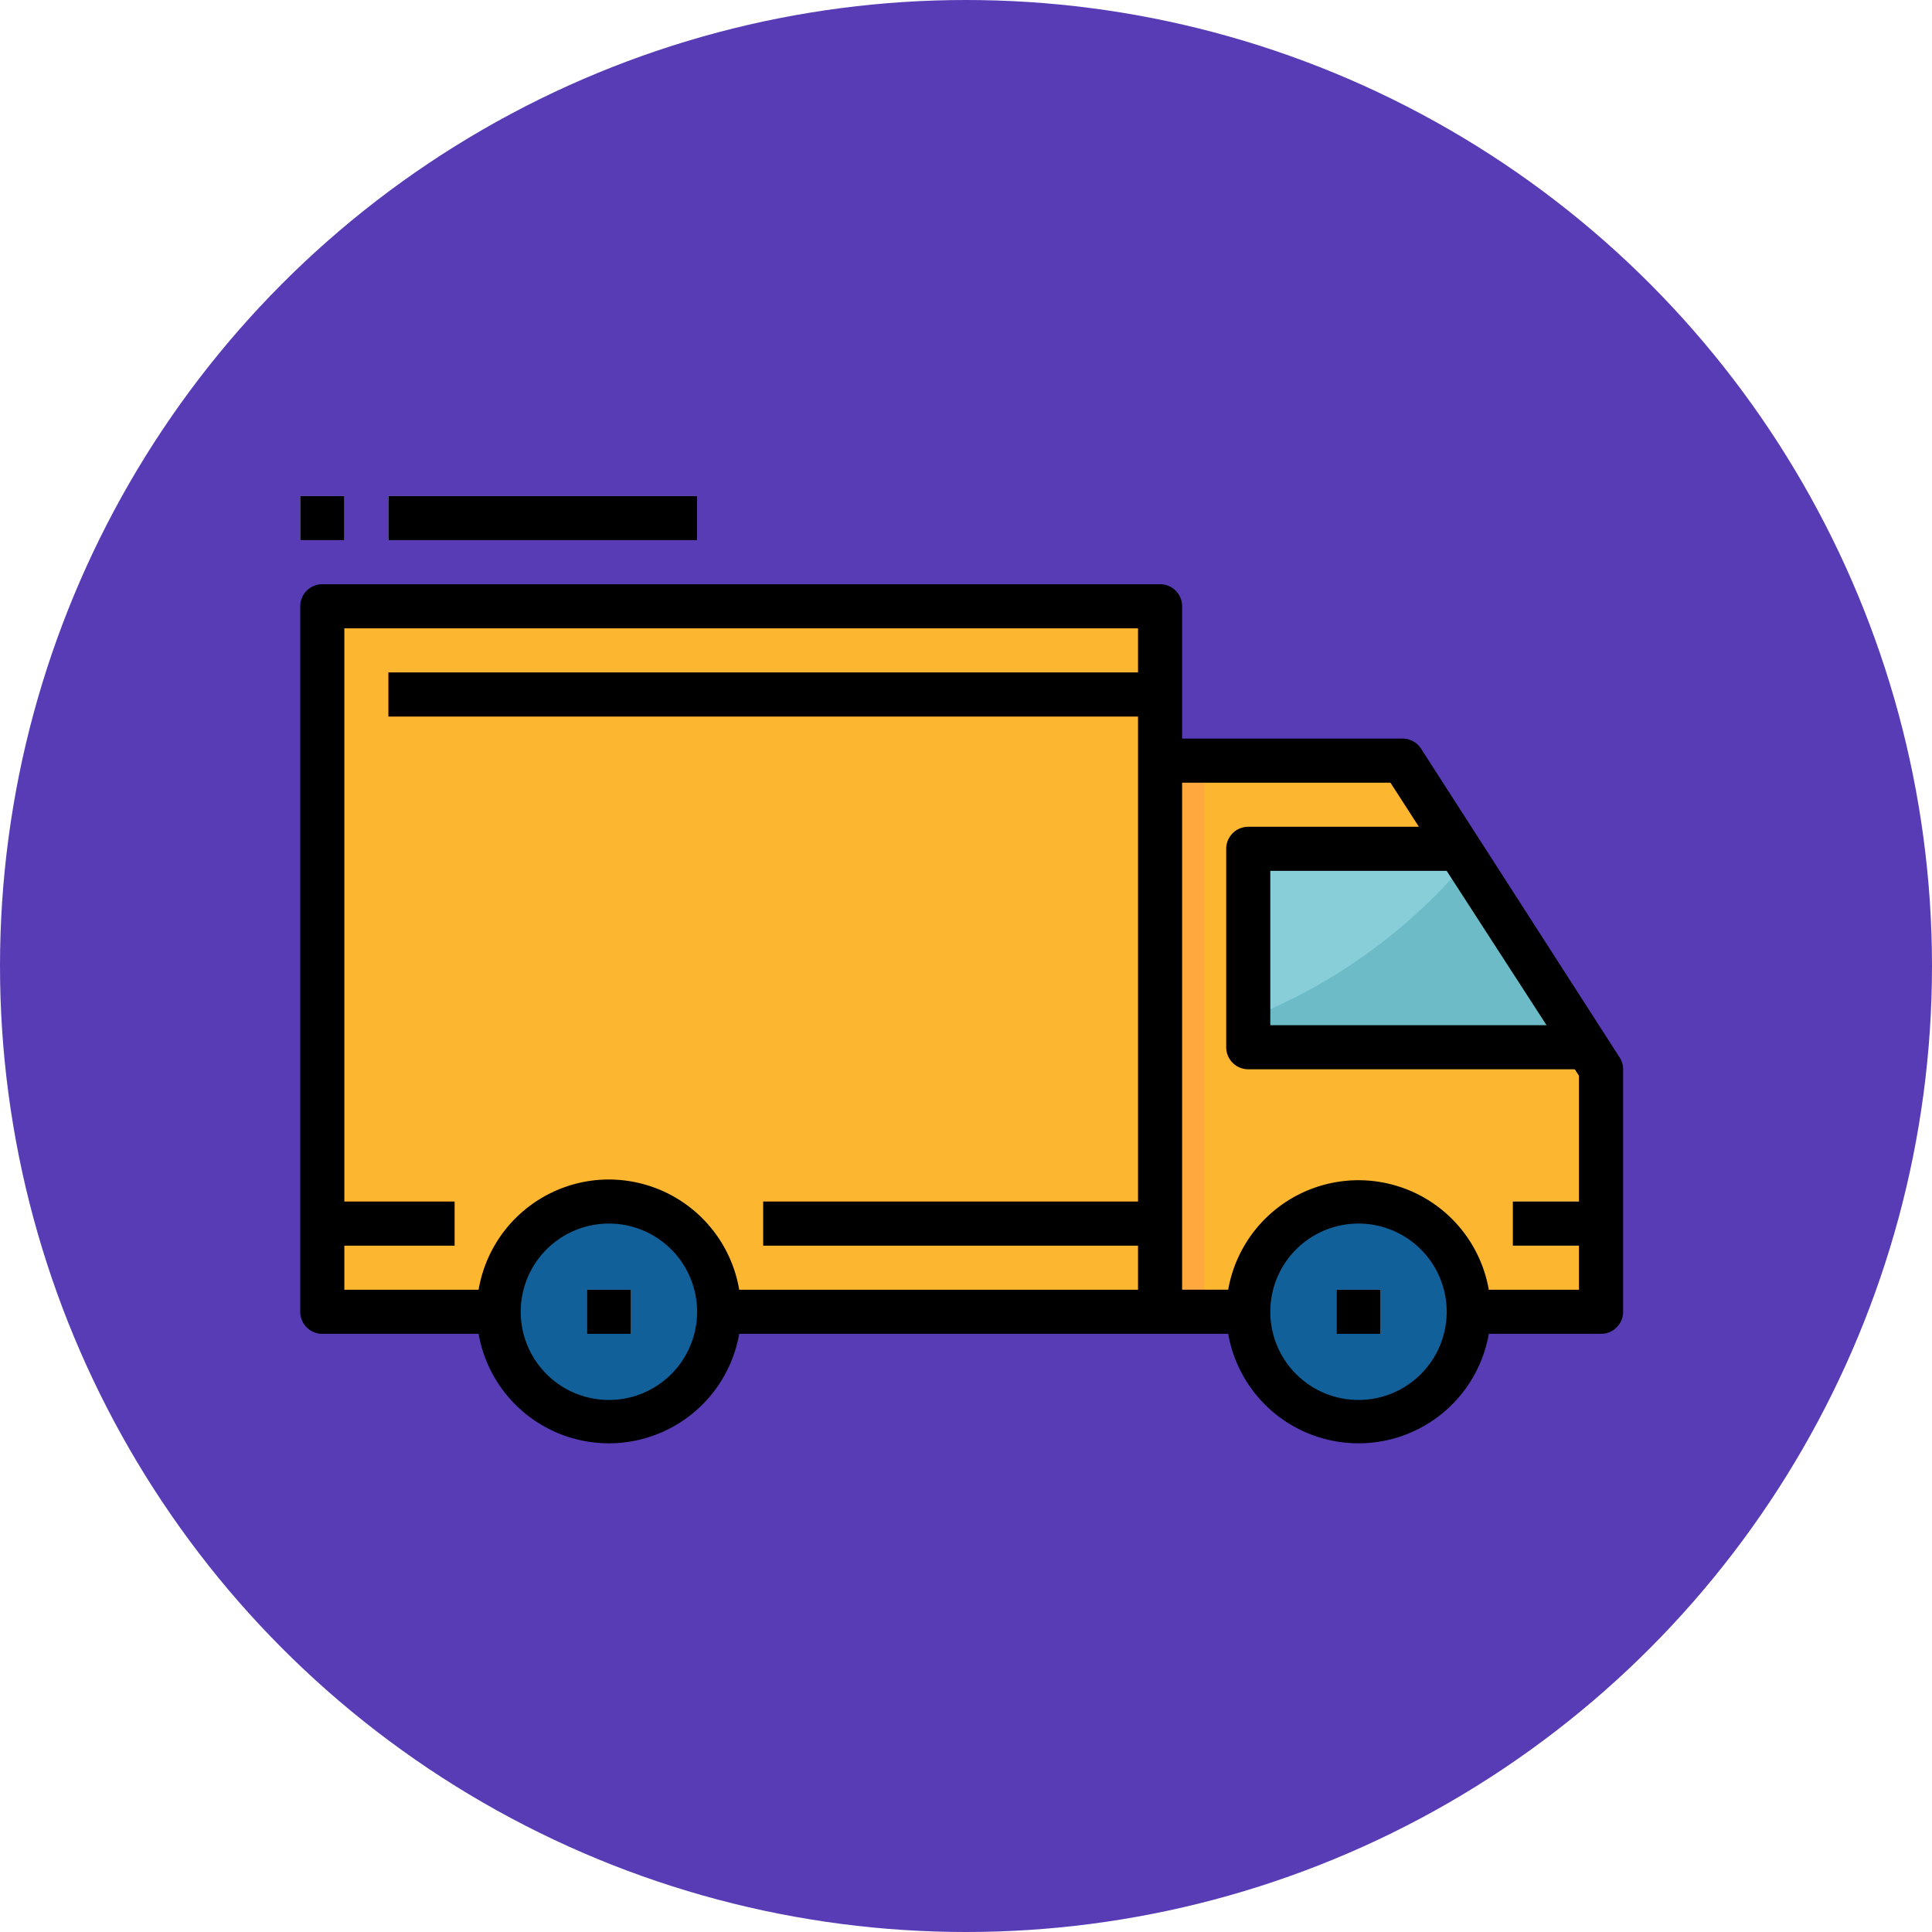<svg xmlns="http://www.w3.org/2000/svg" width="148" height="148" viewBox="0 0 148 148">
  <g id="Grupo_969355" data-name="Grupo 969355" transform="translate(3857 2005)">
    <circle id="Elipse_8724" data-name="Elipse 8724" cx="74" cy="74" r="74" transform="translate(-3857 -2005)" fill="#583cb6"/>
    <g id="camion" transform="translate(-3834 -2039.679)">
      <g id="Grupo_968181" data-name="Grupo 968181" transform="translate(1.689 81.124)">
        <path id="Trazado_641885" data-name="Trazado 641885" d="M356.445,217.3h10.133V198.724l-15.2-23.645H332.8V217.3h6.756" transform="translate(-268.622 -163.257)" fill="#fdb62f"/>
        <path id="Trazado_641886" data-name="Trazado 641886" d="M22.044,169.391H8.533V115.346H72.711v54.045H38.933" transform="translate(-8.533 -115.346)" fill="#fdb62f"/>
      </g>
      <g id="Grupo_968182" data-name="Grupo 968182" transform="translate(1.689 126.724)">
        <rect id="Rectángulo_308644" data-name="Rectángulo 308644" width="10.133" height="3.378" transform="translate(0 0)" fill="#f46b27"/>
        <rect id="Rectángulo_308645" data-name="Rectángulo 308645" width="30.4" height="3.378" transform="translate(33.778 0)" fill="#f46b27"/>
      </g>
      <rect id="Rectángulo_308646" data-name="Rectángulo 308646" width="6.756" height="3.378" transform="translate(92.889 126.724)" fill="#dbdbdb"/>
      <rect id="Rectángulo_308647" data-name="Rectángulo 308647" width="59.111" height="3.378" transform="translate(6.756 86.19)" fill="#f46b27"/>
      <g id="Grupo_968183" data-name="Grupo 968183" transform="translate(15.2 126.724)">
        <circle id="Elipse_8740" data-name="Elipse 8740" cx="8.445" cy="8.445" r="8.445" transform="translate(0 0)" fill="#126099"/>
        <circle id="Elipse_8741" data-name="Elipse 8741" cx="8.445" cy="8.445" r="8.445" transform="translate(57.422 0)" fill="#126099"/>
      </g>
      <g id="Grupo_968184" data-name="Grupo 968184" transform="translate(0 72.679)">
        <rect id="Rectángulo_308648" data-name="Rectángulo 308648" width="3.378" height="3.378" transform="translate(21.956 60.8)" fill="#dbdbdb"/>
        <rect id="Rectángulo_308649" data-name="Rectángulo 308649" width="3.378" height="3.378" transform="translate(79.378 60.8)" fill="#dbdbdb"/>
        <rect id="Rectángulo_308650" data-name="Rectángulo 308650" width="23.645" height="3.378" transform="translate(6.756 0)" fill="#dbdbdb"/>
        <rect id="Rectángulo_308651" data-name="Rectángulo 308651" width="3.378" height="3.378" transform="translate(0 0)" fill="#dbdbdb"/>
      </g>
      <path id="Trazado_641887" data-name="Trazado 641887" d="M383.1,209.213H366.933v15.2h25.941Z" transform="translate(-294.311 -109.512)" fill="#87ced9"/>
      <rect id="Rectángulo_308652" data-name="Rectángulo 308652" width="3.378" height="42.222" transform="translate(65.867 92.946)" fill="#ffa83d"/>
      <path id="Trazado_641888" data-name="Trazado 641888" d="M392.874,228.177,383.7,213.906a42.347,42.347,0,0,1-16.771,12.076v2.2h25.941Z" transform="translate(-294.311 -113.276)" fill="#6cbbc7"/>
      <path id="Trazado_641889" data-name="Trazado 641889" d="M85.863,119.412a1.692,1.692,0,0,0-1.419-.777H67.556V108.5a1.689,1.689,0,0,0-1.689-1.689H1.689A1.689,1.689,0,0,0,0,108.5v54.045a1.689,1.689,0,0,0,1.689,1.689H13.663a10.133,10.133,0,0,0,19.963,0h37.46a10.133,10.133,0,0,0,19.963,0h8.6a1.689,1.689,0,0,0,1.689-1.689V143.969a1.681,1.681,0,0,0-.27-.912Zm1.959,9.357,7.651,11.822H74.311V128.769ZM23.645,169.3a6.756,6.756,0,1,1,6.756-6.756A6.756,6.756,0,0,1,23.645,169.3Zm0-16.889a10.133,10.133,0,0,0-9.981,8.445H3.378V157.48h8.445V154.1H3.378V110.191h60.8v3.378H6.756v3.378H64.178V154.1H35.467v3.378H64.178v3.378H33.626A10.134,10.134,0,0,0,23.645,152.413ZM81.067,169.3a6.756,6.756,0,1,1,6.756-6.756A6.756,6.756,0,0,1,81.067,169.3Zm9.981-8.445a10.133,10.133,0,0,0-19.963,0h-3.53V122.013h15.96l2.179,3.378H72.622a1.69,1.69,0,0,0-1.689,1.689v15.2a1.69,1.69,0,0,0,1.689,1.689H97.635l.321.49V154.1H92.889v3.378h5.067v3.378H91.048Z" transform="translate(0 -27.378)"/>
      <rect id="Rectángulo_308653" data-name="Rectángulo 308653" width="3.378" height="3.378" transform="translate(21.956 133.479)"/>
      <rect id="Rectángulo_308654" data-name="Rectángulo 308654" width="3.378" height="3.378" transform="translate(79.378 133.479)"/>
      <rect id="Rectángulo_308655" data-name="Rectángulo 308655" width="23.645" height="3.378" transform="translate(6.756 72.679)"/>
      <rect id="Rectángulo_308656" data-name="Rectángulo 308656" width="3.378" height="3.378" transform="translate(0 72.679)"/>
    </g>
  </g>
</svg>
